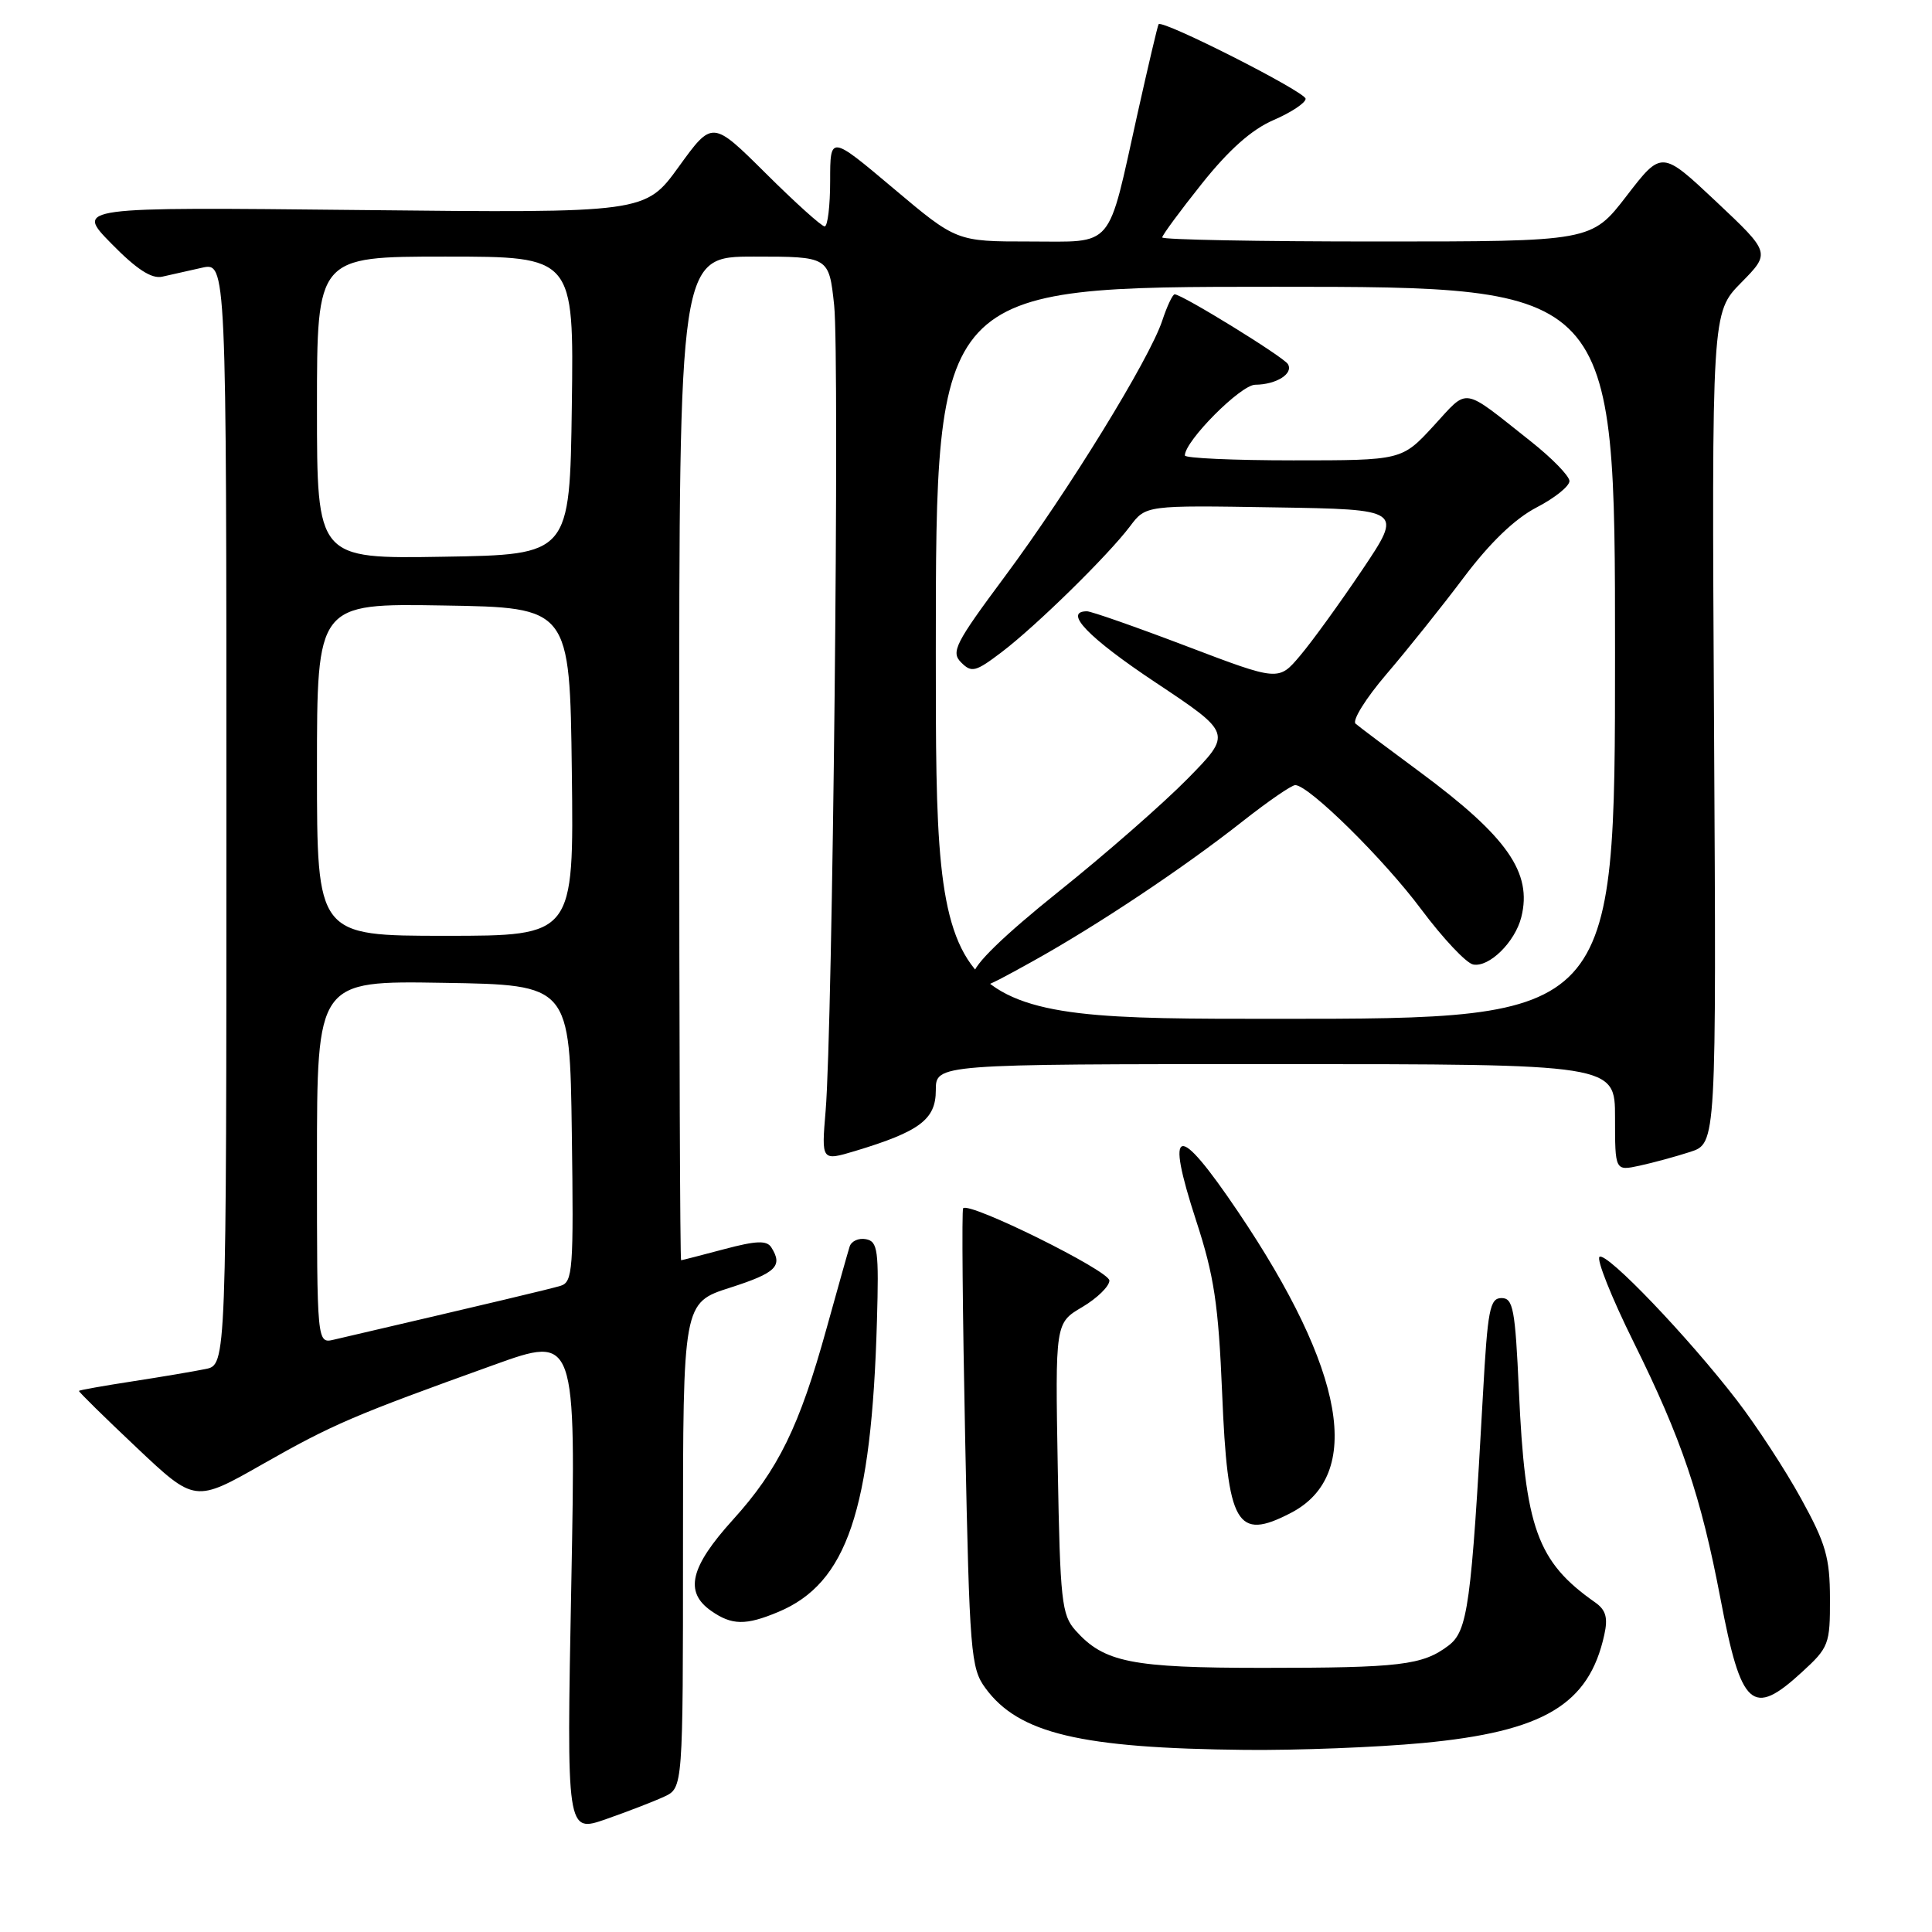 <?xml version="1.0" encoding="UTF-8" standalone="no"?>
<!DOCTYPE svg PUBLIC "-//W3C//DTD SVG 1.1//EN" "http://www.w3.org/Graphics/SVG/1.1/DTD/svg11.dtd" >
<svg xmlns="http://www.w3.org/2000/svg" xmlns:xlink="http://www.w3.org/1999/xlink" version="1.1" viewBox="0 0 256 256">
 <g >
 <path fill="currentColor"
d=" M 88.00 238.07 C 90.50 236.91 90.50 236.91 90.50 204.76 C 90.50 172.62 90.50 172.62 96.75 170.62 C 102.85 168.66 103.77 167.76 102.20 165.28 C 101.60 164.34 100.21 164.39 95.96 165.52 C 92.96 166.32 90.39 166.98 90.25 166.99 C 90.11 166.99 90.00 137.07 90.00 100.50 C 90.00 34.00 90.00 34.00 99.92 34.00 C 109.84 34.00 109.84 34.00 110.53 40.45 C 111.27 47.38 110.33 136.11 109.40 147.18 C 108.84 153.85 108.84 153.85 113.32 152.51 C 121.87 149.93 124.00 148.33 124.00 144.47 C 124.00 141.00 124.00 141.00 169.00 141.00 C 214.00 141.00 214.00 141.00 214.00 148.08 C 214.00 155.16 214.00 155.16 217.25 154.46 C 219.04 154.07 222.06 153.25 223.97 152.63 C 227.43 151.50 227.43 151.50 227.12 96.46 C 226.81 41.42 226.81 41.42 230.71 37.46 C 234.61 33.50 234.61 33.50 227.40 26.71 C 220.18 19.92 220.18 19.92 215.53 25.96 C 210.88 32.00 210.88 32.00 182.44 32.00 C 166.80 32.00 154.00 31.76 154.00 31.46 C 154.00 31.17 156.36 27.96 159.25 24.34 C 162.83 19.85 165.85 17.16 168.75 15.91 C 171.09 14.90 173.00 13.63 173.00 13.09 C 173.00 12.18 154.02 2.56 153.52 3.21 C 153.40 3.37 152.15 8.68 150.74 15.00 C 146.68 33.29 147.78 32.00 136.40 32.00 C 126.74 32.00 126.74 32.00 118.37 24.95 C 110.00 17.90 110.00 17.90 110.00 23.95 C 110.00 27.28 109.67 30.00 109.27 30.00 C 108.87 30.00 105.36 26.84 101.47 22.97 C 94.39 15.94 94.39 15.94 89.95 22.08 C 85.50 28.23 85.50 28.23 47.75 27.83 C 10.00 27.43 10.00 27.43 14.75 32.27 C 18.10 35.69 20.09 36.98 21.50 36.66 C 22.60 36.42 24.96 35.88 26.75 35.48 C 30.00 34.75 30.00 34.75 30.00 107.80 C 30.00 180.84 30.00 180.84 27.25 181.40 C 25.74 181.71 21.36 182.45 17.53 183.04 C 13.69 183.63 10.51 184.20 10.46 184.30 C 10.40 184.41 13.84 187.79 18.09 191.80 C 25.83 199.11 25.83 199.11 34.83 193.99 C 44.10 188.72 46.83 187.55 65.41 180.87 C 76.32 176.94 76.32 176.94 75.70 209.91 C 75.07 242.87 75.07 242.87 80.29 241.05 C 83.15 240.05 86.62 238.71 88.00 238.07 Z  M 188.50 230.96 C 204.56 229.45 210.55 225.88 212.58 216.61 C 213.08 214.36 212.79 213.33 211.37 212.33 C 203.68 206.94 202.07 202.48 201.26 184.25 C 200.77 173.45 200.50 172.00 198.96 172.00 C 197.41 172.00 197.12 173.53 196.50 184.75 C 194.95 212.75 194.49 216.12 191.92 218.06 C 188.49 220.65 185.54 221.00 167.34 221.00 C 149.89 221.00 146.29 220.28 142.50 216.03 C 140.68 213.99 140.47 212.11 140.16 194.55 C 139.82 175.30 139.82 175.30 143.41 173.19 C 145.38 172.02 147.00 170.44 147.00 169.68 C 147.00 168.39 128.41 159.19 127.62 160.10 C 127.43 160.32 127.55 174.08 127.89 190.68 C 128.47 219.04 128.63 221.04 130.57 223.68 C 134.97 229.70 143.16 231.65 165.00 231.87 C 171.88 231.94 182.45 231.53 188.50 230.96 Z  M 238.76 221.57 C 242.33 218.31 242.50 217.86 242.48 211.82 C 242.47 206.39 241.93 204.52 238.65 198.57 C 236.56 194.76 232.74 188.92 230.18 185.59 C 223.69 177.15 212.94 165.92 211.95 166.53 C 211.50 166.81 213.51 171.87 216.43 177.77 C 222.84 190.71 225.37 198.20 227.98 211.88 C 230.72 226.29 232.19 227.61 238.76 221.57 Z  M 103.13 213.59 C 112.23 209.78 115.48 200.17 116.20 175.02 C 116.47 165.69 116.31 164.50 114.75 164.20 C 113.78 164.01 112.81 164.45 112.58 165.18 C 112.35 165.90 110.98 170.78 109.53 176.00 C 105.93 189.01 103.13 194.74 97.12 201.37 C 91.45 207.63 90.65 210.94 94.22 213.44 C 96.97 215.37 98.81 215.40 103.13 213.59 Z  M 171.03 200.48 C 180.70 195.48 178.28 181.66 164.04 160.55 C 155.97 148.60 154.33 148.96 158.50 161.76 C 160.88 169.05 161.45 172.84 161.94 184.61 C 162.66 202.12 163.85 204.20 171.03 200.48 Z  M 42.00 153.99 C 42.00 129.95 42.00 129.95 58.75 130.23 C 75.50 130.50 75.50 130.50 75.77 150.18 C 76.02 168.27 75.90 169.89 74.27 170.38 C 72.80 170.82 65.66 172.52 44.25 177.51 C 42.00 178.04 42.00 178.04 42.00 153.99 Z  M 124.00 86.50 C 124.00 38.00 124.00 38.00 169.00 38.00 C 214.00 38.00 214.00 38.00 214.00 86.50 C 214.00 135.00 214.00 135.00 169.00 135.00 C 124.00 135.00 124.00 135.00 124.00 86.50 Z  M 136.90 127.34 C 145.41 122.61 156.87 114.97 164.64 108.84 C 168.02 106.18 171.17 104.01 171.64 104.03 C 173.49 104.10 183.38 113.86 188.32 120.49 C 191.19 124.33 194.28 127.62 195.20 127.80 C 197.32 128.21 200.75 124.83 201.58 121.53 C 203.06 115.64 199.73 110.87 188.14 102.29 C 183.94 99.19 180.10 96.31 179.62 95.89 C 179.14 95.48 180.98 92.52 183.72 89.32 C 186.46 86.12 191.08 80.35 193.97 76.50 C 197.45 71.88 200.73 68.73 203.62 67.23 C 206.03 65.98 207.98 64.41 207.96 63.73 C 207.93 63.05 205.64 60.70 202.86 58.50 C 193.56 51.14 194.67 51.32 189.96 56.43 C 185.75 61.00 185.75 61.00 171.37 61.00 C 163.47 61.00 157.00 60.71 157.00 60.35 C 157.00 58.43 164.39 51.00 166.32 50.98 C 169.13 50.96 171.43 49.50 170.65 48.24 C 170.05 47.27 156.63 39.00 155.65 39.00 C 155.38 39.00 154.64 40.56 154.01 42.47 C 152.33 47.56 141.58 65.04 133.16 76.37 C 126.56 85.25 125.97 86.40 127.36 87.78 C 128.74 89.17 129.27 89.03 132.70 86.43 C 137.27 82.97 146.84 73.58 149.74 69.73 C 151.83 66.95 151.83 66.95 168.85 67.23 C 185.88 67.50 185.88 67.50 180.51 75.50 C 177.55 79.90 173.85 85.02 172.27 86.88 C 169.42 90.26 169.42 90.26 157.24 85.63 C 150.54 83.08 144.60 81.00 144.03 81.00 C 140.83 81.00 144.19 84.49 153.13 90.44 C 163.26 97.18 163.26 97.18 157.38 103.17 C 154.15 106.46 146.44 113.21 140.25 118.16 C 132.99 123.98 129.00 127.86 129.00 129.09 C 129.00 131.64 129.27 131.58 136.90 127.34 Z  M 42.00 101.98 C 42.00 79.95 42.00 79.95 58.75 80.23 C 75.50 80.50 75.50 80.50 75.77 102.25 C 76.04 124.00 76.04 124.00 59.02 124.00 C 42.00 124.00 42.00 124.00 42.00 101.98 Z  M 42.00 54.02 C 42.00 34.00 42.00 34.00 59.02 34.00 C 76.04 34.00 76.04 34.00 75.77 53.75 C 75.50 73.50 75.50 73.50 58.75 73.77 C 42.00 74.05 42.00 74.05 42.00 54.02 Z "/>
</g>
</svg>